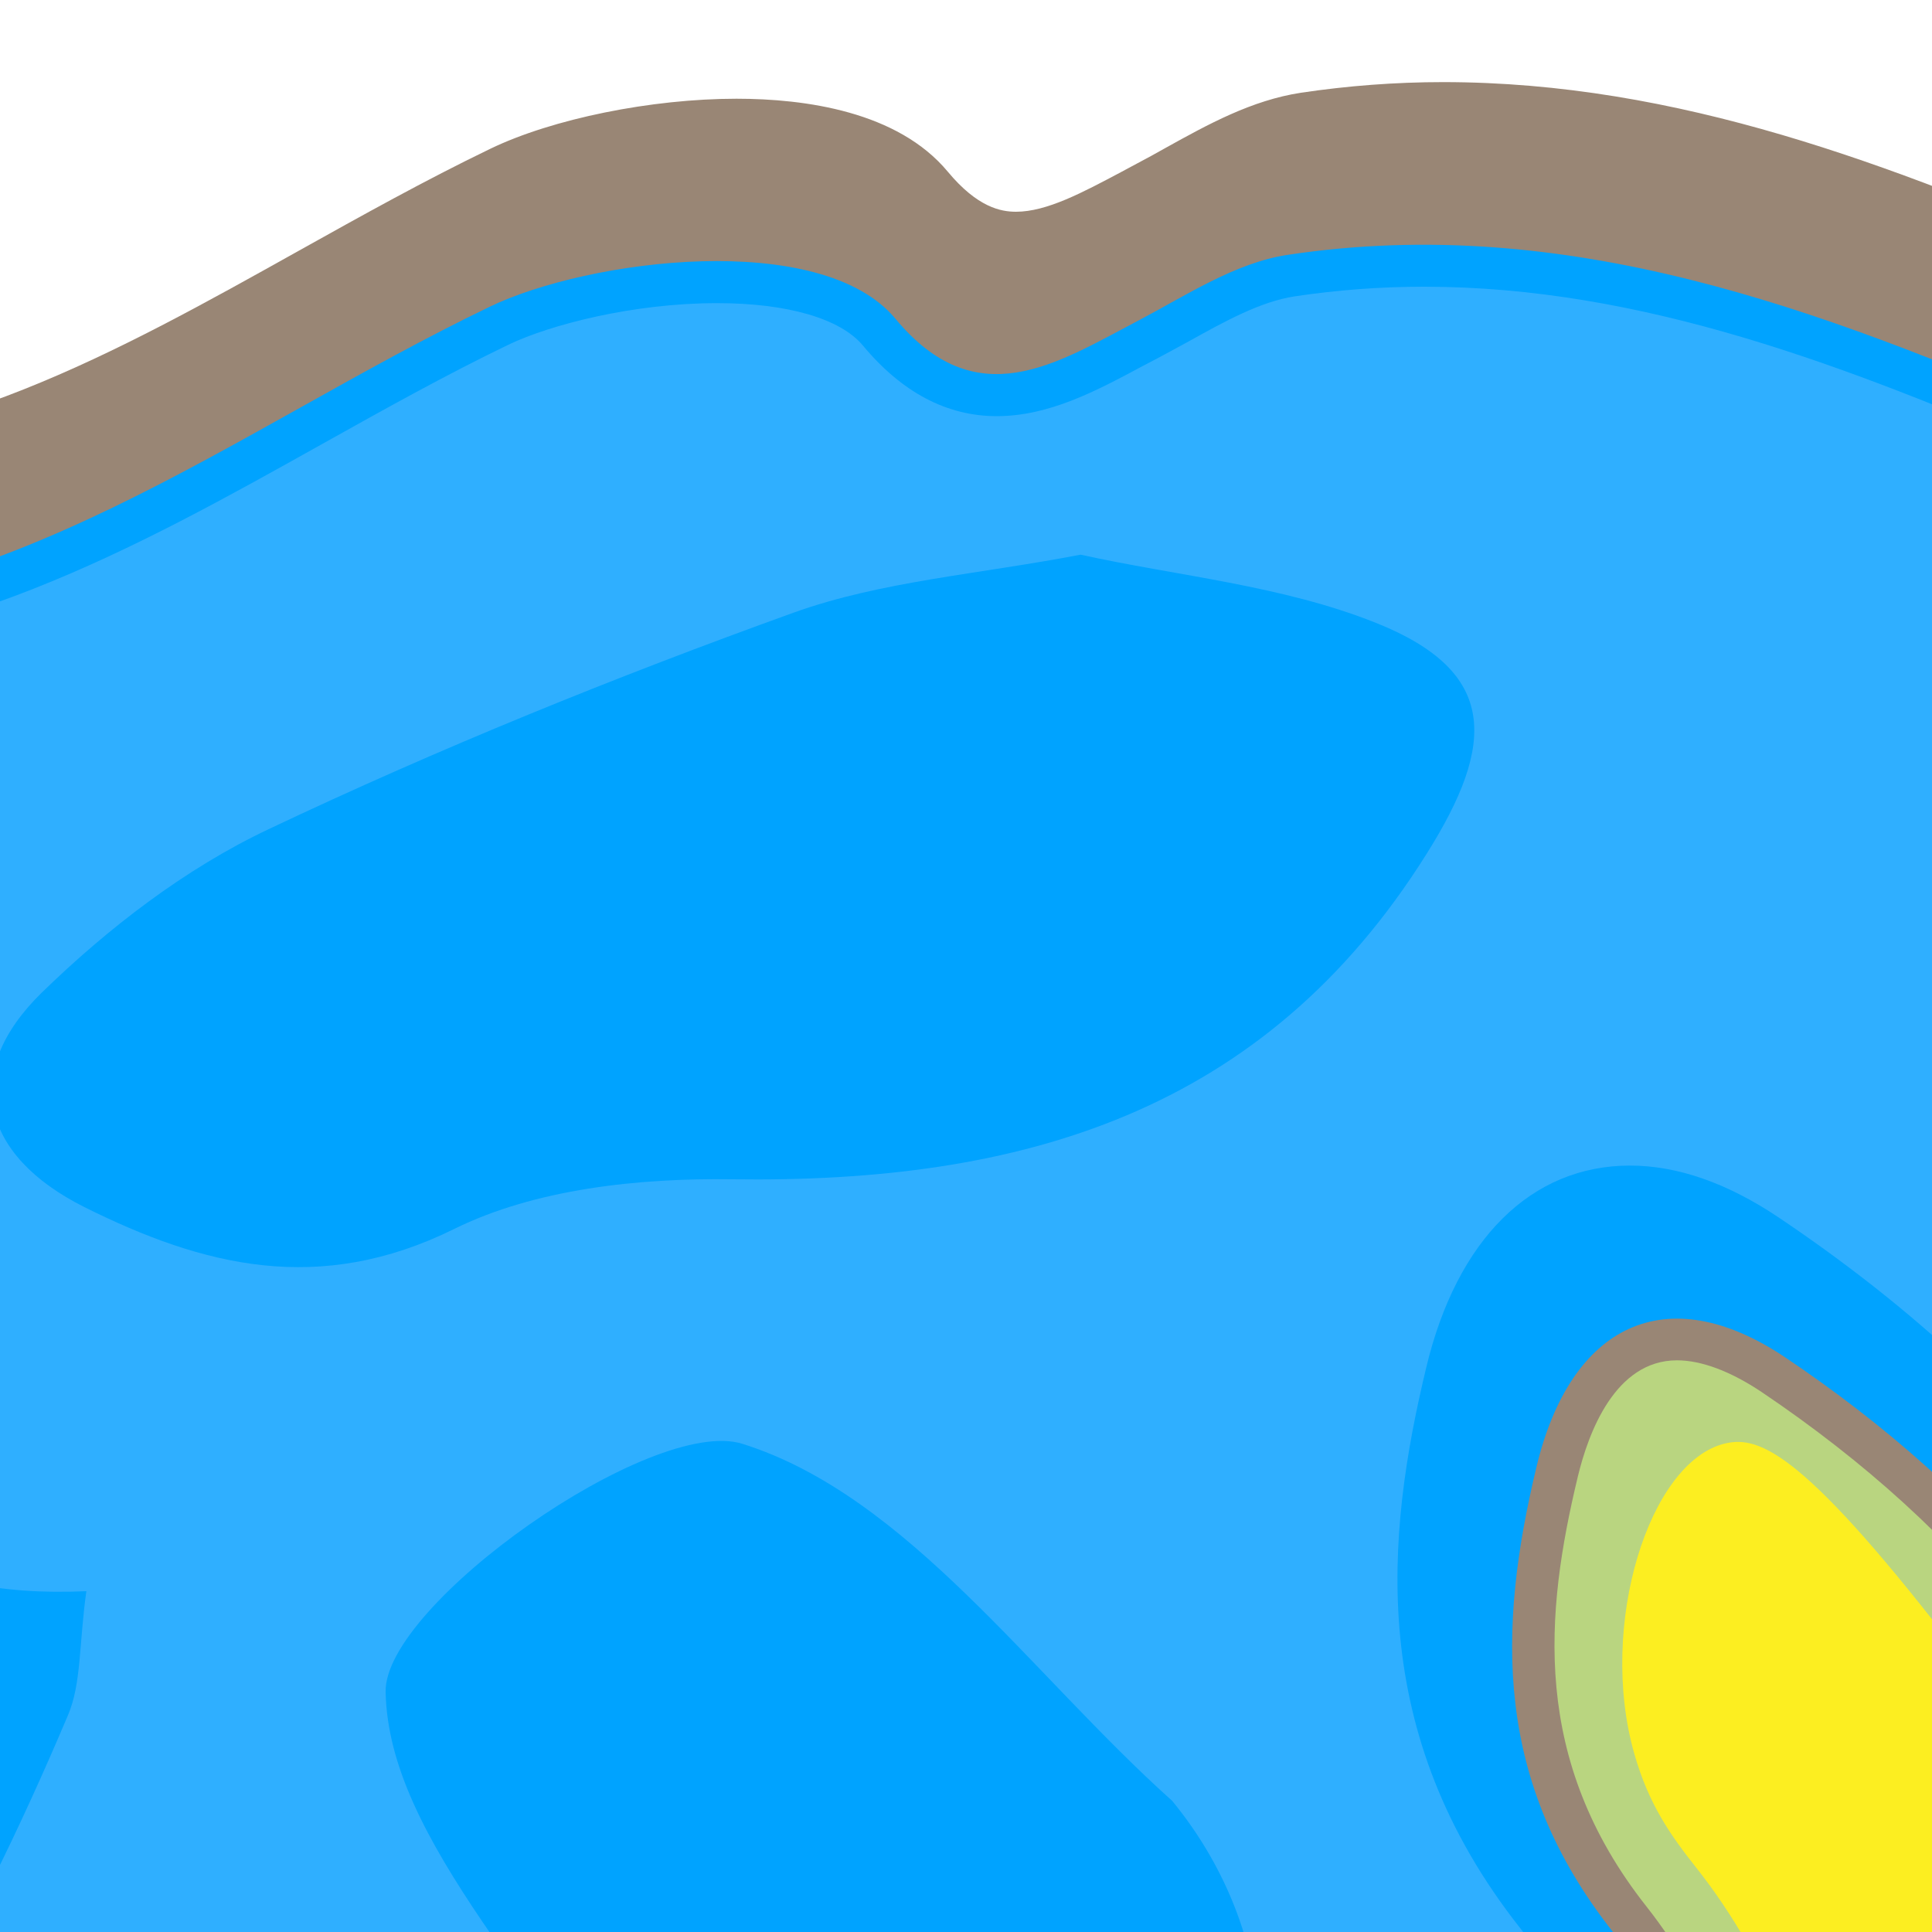 <?xml version="1.0" encoding="utf-8"?>
<!-- Generator: Adobe Illustrator 28.1.0, SVG Export Plug-In . SVG Version: 6.00 Build 0)  -->
<svg version="1.1" id="Layer_1" xmlns="http://www.w3.org/2000/svg" xmlns:xlink="http://www.w3.org/1999/xlink" x="0px" y="0px"
	 viewBox="0 0 1000 1000" style="enable-background:new 0 0 1000 1000;" xml:space="preserve">
<style type="text/css">
	.st0{fill:#998675;}
	.st1{fill:#00A3FF;}
	.st2{fill:#2FAFFF;}
	.st3{fill:#B9D580;}
	.st4{fill:#FCEE21;}
</style>
<g>
	<path class="st0" d="M-484.3,1903.2c-3.9,0-7.8-0.3-11.5-1c-148.6-25.7-250.7-93.2-312.3-206.4l-2.6-4.8V1644l7-6.4
		c9.7-8.8,19.9-17.3,29.7-25.5c14.7-12.2,50.1-46.1,58.2-56.4c25.9-32.9-11.2-99.4-32.7-154.8c-45.8-117.4-64.8-295.6,12.2-373.8
		c27.7-28.1,49.4-24.7,68.6-59.3c23.3-42,7.3-76,20.9-146.8c6.9-36,18.2-64.3,26.5-82.4l12.5-20.8c28.3-47.1,57.7-95.9,95-137.8
		l6.8-7.6c42.5-47.9,86.5-97.4,151.6-128.4c26.5-12.6,66-25.3,75.1-57.4c8-28.2-15.4-42.9-2.8-71c11.2-24.9,43-44.8,55.2-51.4
		c3.6-1.9,7.3-4,11-6.1c20.5-11.6,43.7-24.7,68.7-24.7l4.8,0c111.6,0,201.8-50.4,297.2-103.7c32.1-17.9,65.2-36.4,99-52.7
		c32.1-15.5,83.3-25.9,127.4-25.9c35.6,0,83.5,6.6,109.4,37.8c15.4,18.5,27.5,20.7,35.3,20.7c15.9,0,34.5-10,54.3-20.5l8.2-4.4
		c5-2.6,10-5.4,15-8.2c21.8-12.1,44.4-24.6,70-28.5c24.1-3.6,48.8-5.5,73.5-5.5c121.8,0,231.7,42.7,342.9,90.4
		c23.8,10.2,42.8,34.5,51.2,54.1c3.9,9.2,7,18.4,10.1,27.2c9.5,27.8,17,49.8,42.5,63c7.4,3.9,12.8,11,15.8,21.2
		c5.9,19.7,1.8,36.3-4.2,57.6c-19,67.7-7.1,74-25.7,104.6c-6.8,11.2-18.1,26.4-37.2,41.2c-11.1,48.9-1.8,69.6,8.9,79.4
		c17.8,16.5,46.6,7.7,70.8,32c7.5,7.5,14,17,19,29c2.2,0.9,5.7,2.1,10.5,3.5l41.9,12.1c56.6,16.4,115,33.4,172.9,48.4
		c65.1,16.8,127.5,73.1,116.5,130.1c-7.9,41.1,5,46.2,51,57.5l3.8,0.9c57.1,14.2,89.8,48.1,99.9,103.8c1.8,9.7,15.4,25,31.7,35.6
		c38.8,25.3,89.2,67.7,78.5,144.2c-6.8,48.3-88.1,130.1-141.3,130.1l-2.4-0.1c-1.8-0.1-3.5-0.1-5.2-0.1c-46.8,0-75.4,27.4-108.6,59
		c-7.5,7.2-13.9,12.6-26,24c-44.8,42.3-67.1,63.4-69,70.3c-14.4,54,155.3,95.3,162.6,191.4c4,53.1-42.7,108-78.3,123.3
		c-19.6,8.4-55.6,13.1-64.6,13.2c-6,0-12.3-0.3-18.6-0.8c-1.2-0.1-2.5-0.2-3.6-0.2c-15.4,0-22.3,10.3-35.6,35.4
		c-3.4,6.4-6.8,12.9-10.5,18.9c-11.7,19-34.1,36.8-60.1,47.6c-18.3,7.7-40.3,11.9-62.1,11.9c-4.3,0-8.6-0.2-12.9-0.5
		c-16.4-1.3-33-1.4-50.6-1.5c-60.5-0.3-129-0.7-184.3-58.2c-19.5-20.3-35.7-32.8-48.9-41.2c-10.5-6.8-21.2-7.6-21.4-12.3
		c-0.3-8.4,30.3-8.2,49.2-23c35.3-27.6,27.7-104.6,3.1-155.2c-4.7-9.6-35.2-88.5-103-95c-53.9-5.2-93.8-22.5-129.5-56.1
		c-24.9-23.5-62.5-53-100.1-60.3c-87.8-17.1-121.3-77.4-140.7-127.9c-13.6-35.5-34.6-39.6-49.3-39.6c-7.4,0-15.7,1.3-24.5,3.9
		c-67.2,19.7-145.1,43.3-219,74.4c-7.8,3.3-15.2,6.2-22.2,9c0,0-31.5,14.6-55.5,35.4c-35.8,31-51.2,81-55.3,95.5
		c-37.8,134.1,43.4,243.5-1.7,278.9c-23.1,18.1-50.3-2-114,24c-15.7,6.4-30.8,14.1-45.6,23.2c-22.1,13.7-53.8,21.8-84.8,21.8
		c-17.8,0-34.3-2.8-47.7-8.1c-18.2-7.2-35.5-10.7-52.8-10.7c-24.7,0-49.6,6.9-80.6,22.5c-25.9,13-52,27.5-77.1,41.4
		c-24.8,13.8-50.5,28.1-76.5,41.2C-438.7,1893-461.9,1903.2-484.3,1903.2z"/>
	<path class="st1" d="M-798.7,1748.2c0-10.8,0-21.5,0-32.3c30.7-28,66.6-52.3,90.7-85c22.4-30.3,47.8-71.1,44.3-104.5
		c-5.9-56.3-22.7-117.7-54.6-163.8c-63-90.9-36.8-177.9-7.1-266.2c6.5-19.3,32.8-39.1,54-45.4c59.6-17.6,85.1-53.3,53.7-108.5
		c-28-49.3-18.6-89.3,6.2-130.3c32.5-53.5,63.8-109,105.2-155.5c43.8-49.2,87-100.1,151.4-130.8c43.3-20.6,77-60.5,114.9-91.7
		c-43.7-50-42.6-58.2,13.6-88.6c22-11.9,46.4-28.4,69.6-28.2c159.4,1.8,277.9-94.9,410.2-158.6c51.4-24.8,171.6-40.1,210.1,6.2
		c41.8,50.3,82.8,23.5,125.2,1.2c25.1-13.2,50.8-30.3,77.9-34.3c144.8-21.8,275.6,28.3,404.3,83.4c16.7,7.1,32.5,25.7,39.7,42.7
		c15.7,36.9,19.4,78.6,62.5,101c8,4.2,10,36.5,2.8,49.1c-29.9,52-65.3,100.8-96.8,151.9c-12.3,19.9-29.6,44.9-25.6,63.8
		c3.1,14.7,34.3,27.2,55.3,34c38.9,12.8,85.2,10.2,103.2,58.9c2.3,6.2,14.7,10,23.2,12.4c71.7,20.7,143.2,42,215.4,60.7
		c52.8,13.6,109.1,60.8,100.6,105.3c-12.4,64.7,27.2,72.5,71,83.3c46.7,11.6,74.7,37.3,83.7,86.7c3.4,18.7,23.5,38.3,41.2,49.8
		c46.1,30,76.8,66.8,68.9,123.4c-5.6,40-79.9,113.2-121,111.5c-73.4-3.1-110.6,49.7-155.3,88.3c-36.9,31.8-22.4,68.7,25.5,84.1
		c20.7,6.7,41.4,13.9,61.1,22.9c27.8,12.7,61.5,21.3,80.4,42.2c34.5,38.1-25.1,50.3-31.5,78.8c-1.2,5.2-0.7,11.5-3.5,15.6
		c-46.1,67-70.3,158.5-183.4,148.5c-42.6-3.8-52.6,35.4-70.5,64.5c-10.4,16.9-30.8,31-49.9,39c-19.5,8.2-43.2,11.4-64.5,9.7
		c-76.1-6-157.5,12.7-220.7-53c-59.2-61.5-92.8-57.6-93.4-73.6c-0.5-13.3,5.6-25.3,5.6-25.3c6.6-13.1,13.7-20.5,34.5-31.5
		c39.3-20.8,47.1-52.5,41-90c-9.7-59.4-60.9-107.1-122.6-113c-45.2-4.3-82-17.8-116.4-50.2c-30.8-29-70.8-58.1-111.1-65.9
		c-70.4-13.7-102.4-56.9-124.5-114.4c-18.6-48.4-55.3-62-100.6-48.7c-74.8,21.9-149.7,45.1-221.4,75.2c-44.3,18.6-74.9,25.9-88.9,55
		c-1.9,4-11.8,25.7-5.2,50.1c15.6,58,100.9,48,134.4,106.5c26.2,45.7,7.9,112.3-24.5,151.3c-27.4,33-74.5,50.4-143,54.1
		c-61.4,3.3-116.2,17.3-170,50.5c-29.5,18.2-81,24.5-112.6,11.9c-56.9-22.6-103.6-11.5-151.6,12.5c-52,26.1-101.7,56.5-153.7,82.7
		c-18.5,9.3-42,19.4-60.8,16.1C-629.5,1921.4-735.2,1865-798.7,1748.2z"/>
	<path class="st2" d="M-494.3,1922.6c-1.3,0-2.6-0.1-3.8-0.3c-132.3-22.9-223.5-81.6-278.6-179.6v-17.3c6.8-6,13.9-11.8,21.2-17.9
		c23.1-19.2,47-39.1,65.3-63.9c36.4-49.2,51.7-87.2,48.3-119.4c-7.2-68-27.9-129.7-58.3-173.6c-54.7-79-36.3-152.3-4.4-247.4
		c3.7-11.1,23.3-26.7,39.5-31.5c40.4-11.9,66.5-31.4,77.4-57.7c10-24.1,6.3-51.7-10.8-81.9c-20.9-36.8-19.3-67.4,5.9-108.8
		l12.6-20.9c27.3-45.4,55.6-92.4,90.3-131.4l6.8-7.6c41.5-46.7,80.6-90.8,137.7-117.9c32.9-15.7,59.9-40.7,86.1-64.8
		c11.4-10.5,22.1-20.5,33.4-29.7l17-14l-14.4-16.5c-5.9-6.8-23.6-27-25.5-34.3c2.8-3.9,13.9-11.1,33-21.4c3.8-2.1,7.7-4.3,11.7-6.5
		c16.5-9.3,33.5-19,46.7-19l4.8,0c123.3,0,222.8-55.6,319-109.4c31.5-17.6,64-35.8,96.6-51.5c21.5-10.3,64.4-21.5,108-21.5
		c36.3,0,63.8,8,75.4,21.9c20.2,24.3,43.5,36.6,69.3,36.6c27.1,0,51.6-13.1,75.3-25.8l8-4.2c5.3-2.8,10.5-5.7,15.9-8.6
		c19.2-10.7,37.4-20.7,55-23.4c21.9-3.3,44.4-5,66.9-5c113.3,0,218.5,41,325.4,86.8c10.2,4.4,22.6,18.1,28.2,31.2
		c3.3,7.7,6,15.8,8.9,24.3c10.1,29.6,21.5,63,58.3,84.5c1.4,6.5,1.1,18.5-0.9,22.5c-17,29.5-36.3,58.8-55.1,87.2
		c-13.7,20.8-28,42.4-41.3,64.1l-3.7,5.9c-13.4,21.4-30,48-24.7,73.4c4.3,20.2,25.8,35.6,69.8,50.1c9.9,3.2,19.8,5.5,29.4,7.7
		c32.2,7.3,50.8,12.7,60.2,38.1c6.1,16.6,25.9,22.3,37.7,25.7l41.8,12.1c56.9,16.5,115.7,33.6,174.2,48.7
		c48.1,12.4,90,52.3,84.6,80.5c-15.9,82.7,41.5,96.9,83.5,107.3l3.7,0.9c40.3,10,60.4,30.8,67.5,69.6c4.7,25.9,29.2,50,50.6,63.9
		c47.3,30.8,65,61.4,59.3,102.5c-4.4,31.3-69.2,92.9-97.7,92.9c-2.9-0.1-5.3-0.2-7.7-0.2c-64.6,0-104.3,37.9-139.3,71.3
		c-8.3,8-16.2,15.5-24.4,22.5c-29.9,25.8-29.8,51.7-27.1,64.9c5.2,24.8,27.1,45.2,60.2,55.9c16.7,5.4,38.4,12.7,58.7,22
		c7.6,3.4,15.6,6.6,23.6,9.8c20.1,8,39.1,15.5,49.7,27.2c4.7,5.2,5.1,7.7,5.1,7.8c-0.7,2.6-8.7,9.5-13.5,13.7
		c-10.8,9.4-24.3,21.1-28.2,38.4c-0.6,2.5-0.9,5.2-1.2,7.9c-0.1,0.7-0.1,1.4-0.2,2.1c-9.1,13.3-17.3,27.4-25.2,41.1
		c-30.3,52-56.4,97-122.1,97c-4.7,0-9.6-0.2-14.7-0.7c-2.6-0.2-5.1-0.3-7.6-0.3c-43.6,0-61.5,33.9-74.6,58.7
		c-2.9,5.6-5.9,11.2-9.1,16.4c-6.9,11.2-22.5,23.1-39.7,30.3c-13,5.4-28.9,8.4-44.8,8.4c-3.2,0-6.3-0.1-9.3-0.4
		c-18.1-1.4-36.3-1.5-53.9-1.6c-59.1-0.3-110.2-0.6-152.5-44.7c-36.8-38.2-64.7-53-81.3-61.9c-1.8-1-3.9-2.1-5.7-3.1
		c0.7-4.4,2.3-8.3,3-9.8c3.9-7.7,6.8-12.3,25.2-22c43.1-22.9,60.7-60.6,52.2-112.3c-11.3-69.1-71.1-124.2-142.1-131
		c-44-4.2-74.9-17.5-103.3-44.3c-29.1-27.5-73.9-62.2-122-71.5c-53.4-10.4-84.7-39.6-108.2-100.8c-16.7-43.5-48.8-67.5-90.4-67.5
		c-11.7,0-24.2,1.9-37.1,5.7c-68.4,20-147.7,44.1-223.7,76c-7.5,3.2-14.6,6-21.3,8.7c-34.1,13.6-63.6,25.3-78.8,57
		c-4.6,9.7-14.5,35.3-6.5,64.8c10.8,40.1,45.4,55.3,76,68.7c24.7,10.8,48,21,60.5,42.9c21,36.6,4.7,94.5-22.4,127.2
		c-23,27.7-64.6,42.8-127.1,46.2c-69.7,3.7-127.1,20.8-180.6,53.8c-14.9,9.2-39.1,15.2-61.4,15.2c-12.2,0-23-1.7-31.2-5
		c-23.5-9.3-46.2-13.9-69.3-13.9c-31.6,0-63.5,8.6-100.6,27.2c-26.8,13.4-53.2,28.1-78.8,42.3c-24.4,13.6-49.7,27.7-74.9,40.4
		C-458.2,1911.8-479.7,1922.6-494.3,1922.6z"/>
</g>
<path class="st1" d="M44.7,823.6c-3.9,27.8-2.5,47.8-9.6,64.4c-99.3,234.4-236.7,426.7-523.8,455c-57,5.6-117.6,23-149.5-40.6
	c-31.8-63.2-11.2-121.5,37.1-171.3c99.7-102.5,199.6-204.8,298.7-307.8c35.3-36.7,66.8-77,103.4-112.3c22.7-22,53.1-34.3,69.9,7.5
	C-99.8,791.5-46.5,827.7,44.7,823.6z"/>
<path class="st1" d="M559.3,287.1c49.9,11,104.4,15.9,152.9,35.3c63.6,25.4,61.8,62.9,26.3,119.4c-84.2,134.4-210,170.7-359.8,168.6
	c-48.1-0.7-101.7,5-143.6,25.7c-69.9,34.5-129.8,19.4-191.4-11.3c-53.5-26.8-64.2-69.9-22.1-111c34.2-33.3,74.2-64.2,117.4-84.6
	c88.4-41.9,179.6-78.9,271.8-112.1C456.2,300.8,506.3,297.3,559.3,287.1z"/>
<path class="st1" d="M1304.9,1669.1c-23.3,0-50.3-6-84.9-18.9c-194.4-72.2-304.7-216.9-357.8-469.4c-16.3-77.9-42.3-141-75.2-182.6
	c-80.1-101.4-69.6-203.6-48.8-290.3c15.9-66.5,54.4-104.6,105.5-104.6c24.6,0,50.5,9.1,77,26.9c65.3,43.9,118.4,92.4,157.8,144.1
	c81.1,106.1,159.3,219.8,239.1,347.6c26,41.7,43.7,87.1,62.4,135.2c8.4,21.5,17,43.7,26.5,65.9l1.9,4.4l0,4.8
	c0.2,21.7,1.2,43.6,2.3,66.7c2.5,52.7,5.1,107.3-3.1,160.6C1396.5,1632.2,1361.9,1669.1,1304.9,1669.1z"/>
<path class="st0" d="M1349.7,1311.1c0.6,64.8,9.7,133.9-0.4,199.3c-13.2,85.6-59.3,93.3-138,64c-187-69.4-266.1-216.2-305.3-402.8
	c-12.6-60-34.4-125.1-71.2-171.7c-61.5-77.9-59.8-156.2-39.5-240.7c17.6-73.5,67.1-98.1,128.9-56.5c50.1,33.7,98.8,75.4,135.6,123.6
	c75.6,98.9,146,202.5,212.1,308.3C1304.4,1186.6,1322.5,1248,1349.7,1311.1z"/>
<path class="st3" d="M1279.3,1568.3c-15.1,0-34.8-4.6-60.2-14c-157.7-58.6-247.7-177.9-291.6-387c-16.2-76.9-41.5-137.7-75.3-180.5
	c-59.9-75.9-52.5-151.9-35.5-222.6c5.4-22.4,19.2-60.1,51.3-60.1c12.7,0,27.8,5.7,43.8,16.4c53.5,36,98.6,77.1,130.5,118.8
	c71.5,93.5,140.5,193.8,210.9,306.7c21.1,33.7,36.1,72.4,52,113.4c7.1,18.3,14.4,37.2,22.6,56.2c0.3,18.9,1.2,38.2,2.1,56.9
	c2.2,44.9,4.4,91.4-2.3,134.8C1318.9,1563.6,1298.1,1568.3,1279.3,1568.3z"/>
<path class="st4" d="M1230.8,1524.1c-46.9-0.3-80.1-35.3-119.1-68.5c-75-63.9-123.4-159.3-151.9-294.8
	c-17.2-81.8-44.6-147-81.6-193.8c-13.4-16.9-24.8-32.9-32.3-59.3c-18.9-66.2,7.6-151.5,47.2-160.6c17.8-4.1,41.2,4.8,122.8,111.5
	c70.8,92.7,139.3,192.2,209.2,304.2c15,24,32.6,60,49.3,108c5,14.4,13.9,41.4,21.4,76.9c16.3,77.3,26.6,126.1-0.8,154.7
	C1274,1524.4,1240.6,1524.1,1230.8,1524.1z"/>
<path class="st1" d="M354.5,1146.6c-73.8-119.4-153.3-194.3-154.9-270.8c-1-45.2,137.7-143.1,184.6-128.5
	c85.5,26.8,149.5,119.5,222.5,184.8c53.1,64.7,59.2,150.4,20.3,205C575.4,1209.8,444.6,1227.6,354.5,1146.6z"/>
</svg>
